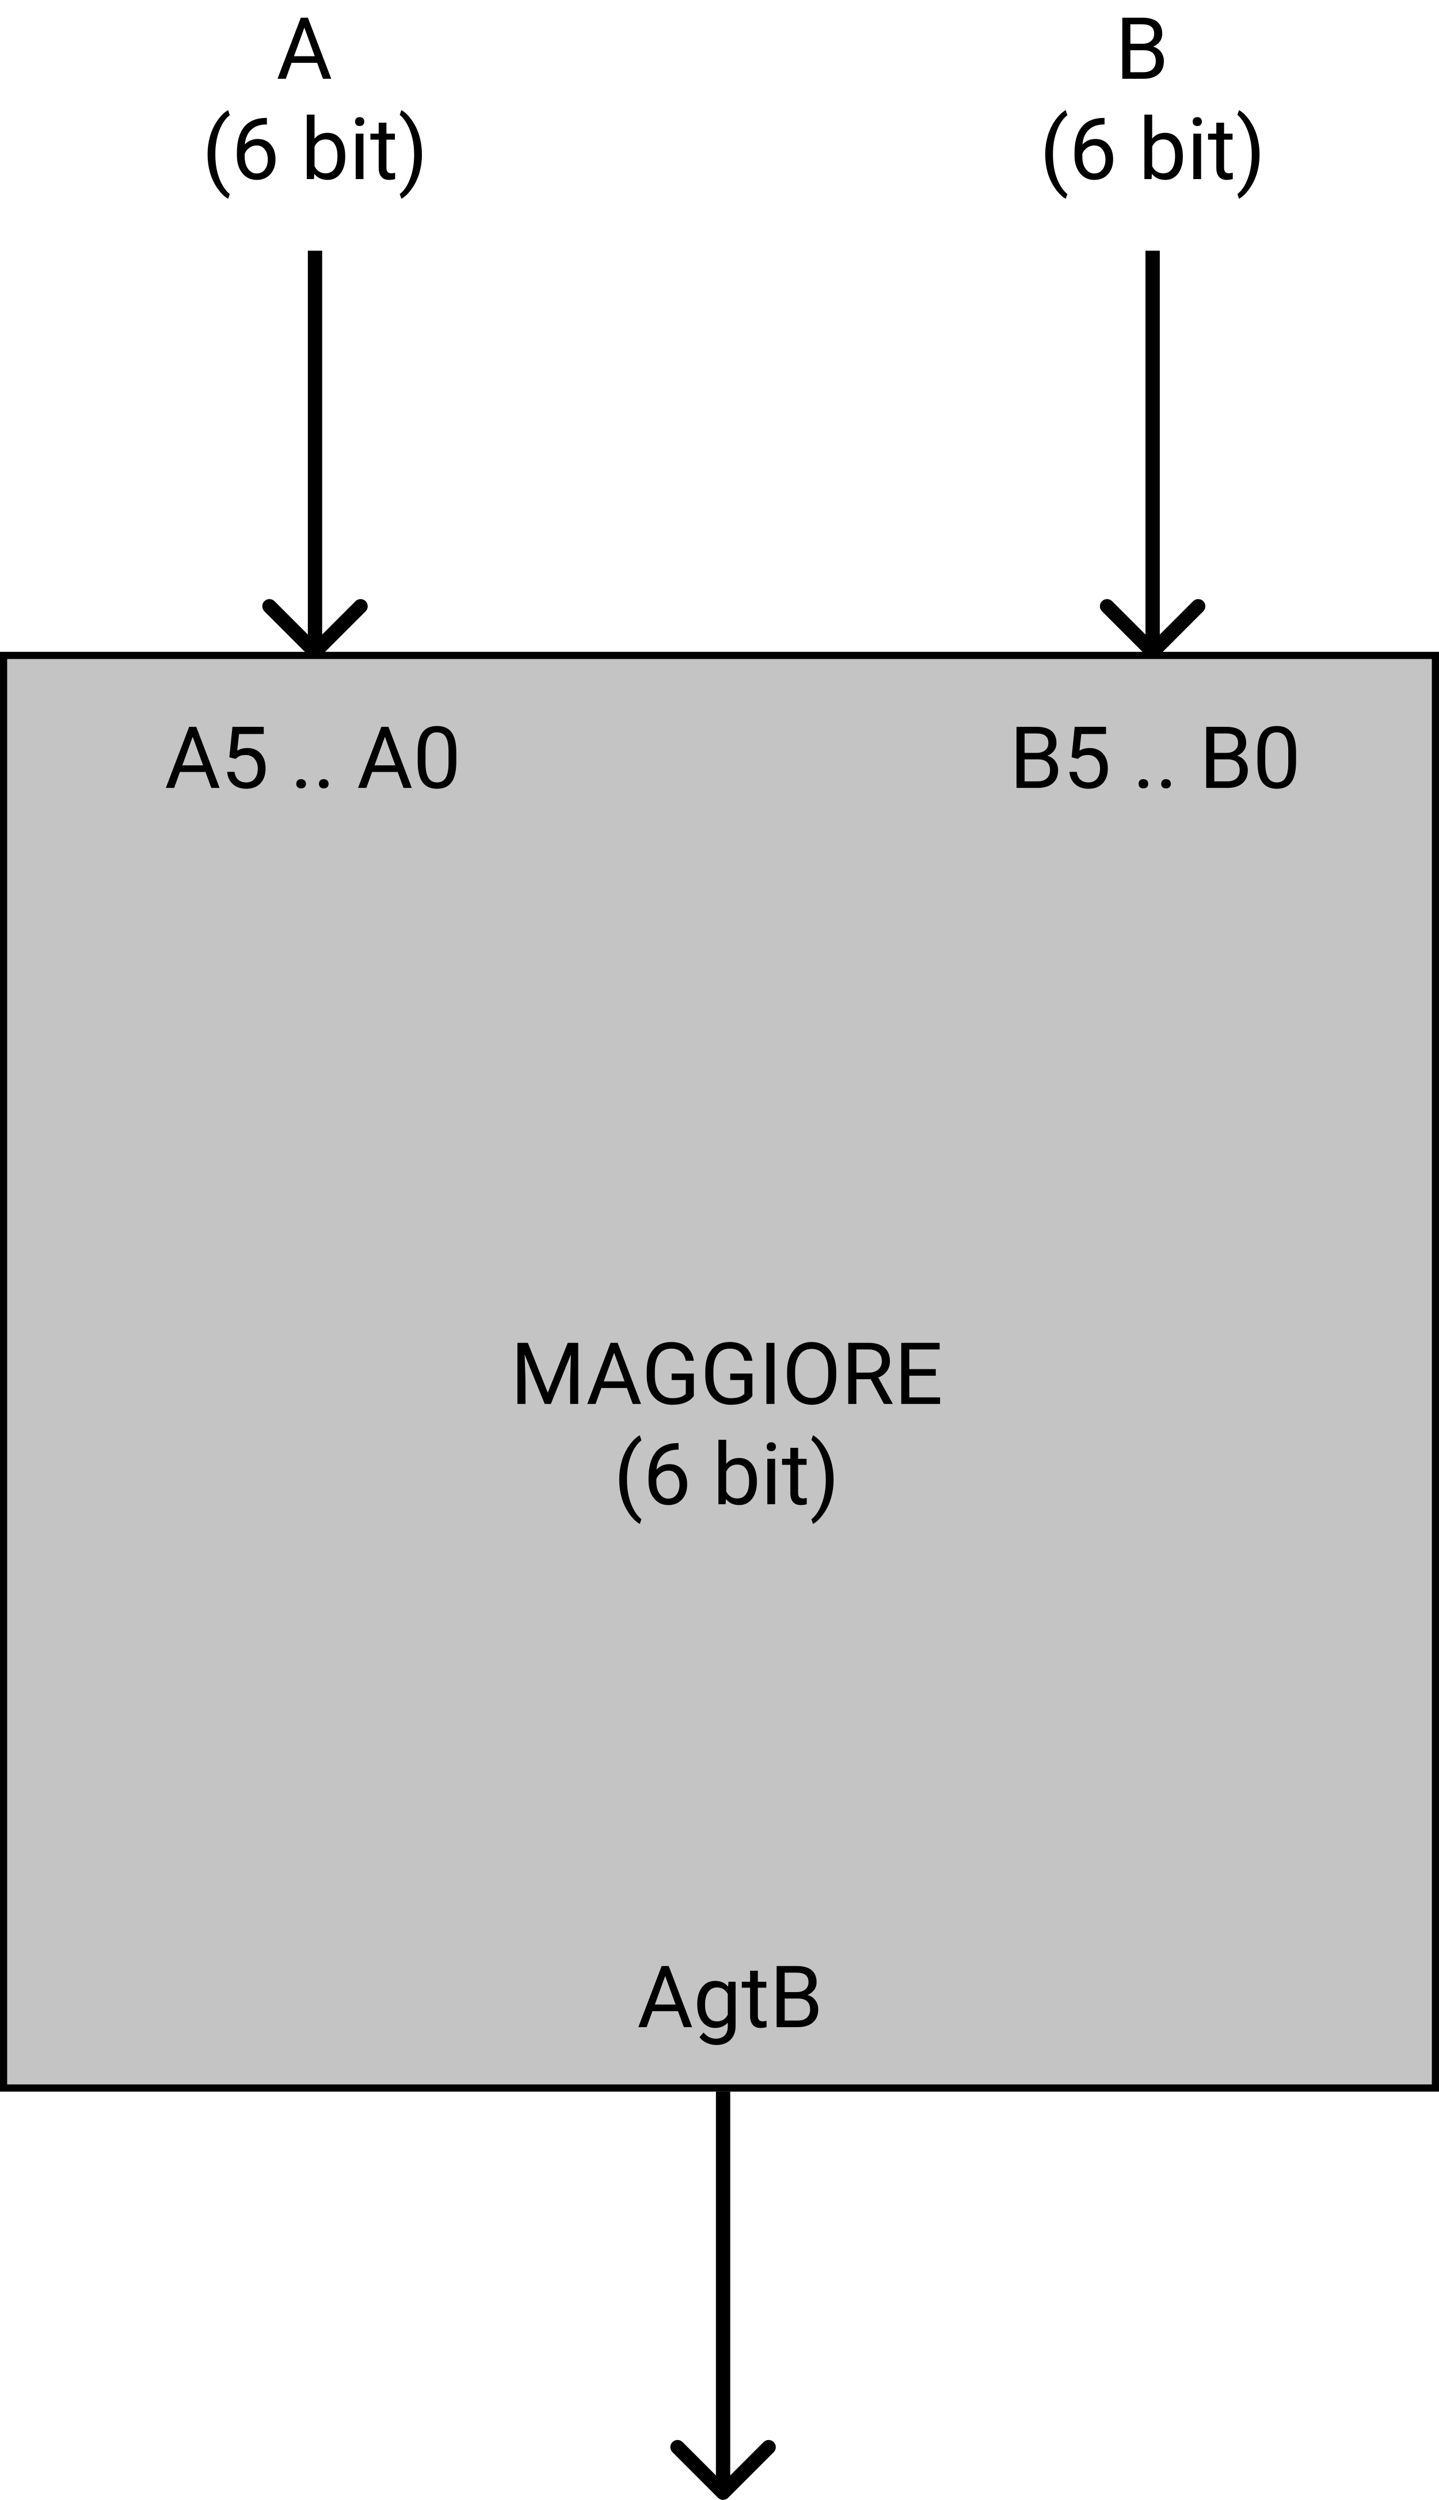 <svg width="201" height="349" viewBox="0 0 201 349" fill="none" xmlns="http://www.w3.org/2000/svg">
<path d="M43.293 91.707C43.683 92.098 44.317 92.098 44.707 91.707L51.071 85.343C51.462 84.953 51.462 84.32 51.071 83.929C50.681 83.538 50.047 83.538 49.657 83.929L44 89.586L38.343 83.929C37.953 83.538 37.319 83.538 36.929 83.929C36.538 84.32 36.538 84.953 36.929 85.343L43.293 91.707ZM43 35V91H45V35H43Z" fill="black"/>
<path d="M100.293 348.707C100.683 349.098 101.317 349.098 101.707 348.707L108.071 342.343C108.462 341.953 108.462 341.319 108.071 340.929C107.681 340.538 107.047 340.538 106.657 340.929L101 346.586L95.343 340.929C94.953 340.538 94.32 340.538 93.929 340.929C93.538 341.319 93.538 341.953 93.929 342.343L100.293 348.707ZM100 292V348H102V292H100Z" fill="black"/>
<path d="M160.293 91.707C160.683 92.098 161.317 92.098 161.707 91.707L168.071 85.343C168.462 84.953 168.462 84.32 168.071 83.929C167.681 83.538 167.047 83.538 166.657 83.929L161 89.586L155.343 83.929C154.953 83.538 154.319 83.538 153.929 83.929C153.538 84.32 153.538 84.953 153.929 85.343L160.293 91.707ZM160 35V91H162V35H160Z" fill="black"/>
<rect x="0.5" y="91.5" width="200" height="200" fill="#C4C4C4" stroke="black"/>
<path d="M73.727 187.469L76.516 194.43L79.305 187.469H80.764V196H79.639V192.678L79.744 189.092L76.943 196H76.082L73.287 189.109L73.398 192.678V196H72.273V187.469H73.727ZM87.566 193.773H83.992L83.189 196H82.029L85.287 187.469H86.272L89.535 196H88.381L87.566 193.773ZM84.332 192.848H87.232L85.779 188.857L84.332 192.848ZM96.912 194.881C96.623 195.295 96.219 195.605 95.699 195.812C95.184 196.016 94.582 196.117 93.894 196.117C93.199 196.117 92.582 195.955 92.043 195.631C91.504 195.303 91.086 194.838 90.789 194.236C90.496 193.635 90.346 192.938 90.338 192.145V191.4C90.338 190.115 90.637 189.119 91.234 188.412C91.836 187.705 92.68 187.352 93.766 187.352C94.656 187.352 95.373 187.58 95.916 188.037C96.459 188.49 96.791 189.135 96.912 189.971H95.787C95.576 188.842 94.904 188.277 93.772 188.277C93.018 188.277 92.445 188.543 92.055 189.074C91.668 189.602 91.473 190.367 91.469 191.371V192.068C91.469 193.025 91.688 193.787 92.125 194.354C92.562 194.916 93.154 195.197 93.9 195.197C94.322 195.197 94.691 195.15 95.008 195.057C95.324 194.963 95.586 194.805 95.793 194.582V192.666H93.818V191.752H96.912V194.881ZM105.092 194.881C104.803 195.295 104.398 195.605 103.879 195.812C103.363 196.016 102.762 196.117 102.074 196.117C101.379 196.117 100.762 195.955 100.223 195.631C99.684 195.303 99.266 194.838 98.969 194.236C98.676 193.635 98.525 192.938 98.518 192.145V191.4C98.518 190.115 98.816 189.119 99.414 188.412C100.016 187.705 100.859 187.352 101.945 187.352C102.836 187.352 103.553 187.58 104.096 188.037C104.639 188.49 104.971 189.135 105.092 189.971H103.967C103.756 188.842 103.084 188.277 101.951 188.277C101.197 188.277 100.625 188.543 100.234 189.074C99.848 189.602 99.652 190.367 99.648 191.371V192.068C99.648 193.025 99.867 193.787 100.305 194.354C100.742 194.916 101.334 195.197 102.08 195.197C102.502 195.197 102.871 195.15 103.188 195.057C103.504 194.963 103.766 194.805 103.973 194.582V192.666H101.998V191.752H105.092V194.881ZM108.18 196H107.055V187.469H108.18V196ZM116.805 192.01C116.805 192.846 116.664 193.576 116.383 194.201C116.102 194.822 115.703 195.297 115.188 195.625C114.672 195.953 114.07 196.117 113.383 196.117C112.711 196.117 112.115 195.953 111.596 195.625C111.076 195.293 110.672 194.822 110.383 194.213C110.098 193.6 109.951 192.891 109.943 192.086V191.471C109.943 190.65 110.086 189.926 110.371 189.297C110.656 188.668 111.059 188.188 111.578 187.855C112.102 187.52 112.699 187.352 113.371 187.352C114.055 187.352 114.656 187.518 115.176 187.85C115.699 188.178 116.102 188.656 116.383 189.285C116.664 189.91 116.805 190.639 116.805 191.471V192.01ZM115.686 191.459C115.686 190.447 115.482 189.672 115.076 189.133C114.67 188.59 114.102 188.318 113.371 188.318C112.66 188.318 112.1 188.59 111.689 189.133C111.283 189.672 111.074 190.422 111.062 191.383V192.01C111.062 192.99 111.268 193.762 111.678 194.324C112.092 194.883 112.66 195.162 113.383 195.162C114.109 195.162 114.672 194.898 115.07 194.371C115.469 193.84 115.674 193.08 115.686 192.092V191.459ZM121.621 192.549H119.617V196H118.486V187.469H121.311C122.271 187.469 123.01 187.688 123.525 188.125C124.045 188.562 124.305 189.199 124.305 190.035C124.305 190.566 124.16 191.029 123.871 191.424C123.586 191.818 123.188 192.113 122.676 192.309L124.68 195.93V196H123.473L121.621 192.549ZM119.617 191.629H121.346C121.904 191.629 122.348 191.484 122.676 191.195C123.008 190.906 123.174 190.52 123.174 190.035C123.174 189.508 123.016 189.104 122.699 188.822C122.387 188.541 121.934 188.398 121.34 188.395H119.617V191.629ZM130.709 192.057H127.012V195.08H131.307V196H125.887V187.469H131.248V188.395H127.012V191.137H130.709V192.057ZM86.494 206.537C86.494 205.654 86.611 204.807 86.846 203.994C87.084 203.182 87.438 202.443 87.906 201.779C88.375 201.115 88.861 200.646 89.365 200.373L89.588 201.088C89.018 201.525 88.549 202.193 88.182 203.092C87.818 203.99 87.619 204.996 87.584 206.109L87.578 206.607C87.578 208.115 87.853 209.424 88.404 210.533C88.736 211.197 89.131 211.717 89.588 212.092L89.365 212.754C88.846 212.465 88.35 211.98 87.877 211.301C86.955 209.973 86.494 208.385 86.494 206.537ZM94.779 201.463V202.383H94.58C93.736 202.398 93.064 202.648 92.564 203.133C92.064 203.617 91.775 204.299 91.697 205.178C92.147 204.662 92.76 204.404 93.537 204.404C94.279 204.404 94.871 204.666 95.312 205.189C95.758 205.713 95.981 206.389 95.981 207.217C95.981 208.096 95.74 208.799 95.26 209.326C94.783 209.854 94.143 210.117 93.338 210.117C92.522 210.117 91.859 209.805 91.352 209.18C90.844 208.551 90.59 207.742 90.59 206.754V206.338C90.59 204.768 90.924 203.568 91.592 202.74C92.264 201.908 93.262 201.482 94.586 201.463H94.779ZM93.356 205.307C92.984 205.307 92.643 205.418 92.33 205.641C92.018 205.863 91.801 206.143 91.68 206.479V206.877C91.68 207.58 91.838 208.146 92.154 208.576C92.471 209.006 92.865 209.221 93.338 209.221C93.826 209.221 94.209 209.041 94.486 208.682C94.768 208.322 94.908 207.852 94.908 207.27C94.908 206.684 94.766 206.211 94.481 205.852C94.199 205.488 93.824 205.307 93.356 205.307ZM105.719 206.9C105.719 207.869 105.496 208.648 105.051 209.238C104.605 209.824 104.008 210.117 103.258 210.117C102.457 210.117 101.838 209.834 101.4 209.268L101.348 210H100.352V201H101.436V204.357C101.873 203.814 102.477 203.543 103.246 203.543C104.016 203.543 104.619 203.834 105.057 204.416C105.498 204.998 105.719 205.795 105.719 206.807V206.9ZM104.635 206.777C104.635 206.039 104.492 205.469 104.207 205.066C103.922 204.664 103.512 204.463 102.977 204.463C102.262 204.463 101.748 204.795 101.436 205.459V208.201C101.768 208.865 102.285 209.197 102.988 209.197C103.508 209.197 103.912 208.996 104.201 208.594C104.49 208.191 104.635 207.586 104.635 206.777ZM108.268 210H107.184V203.66H108.268V210ZM107.096 201.979C107.096 201.803 107.148 201.654 107.254 201.533C107.363 201.412 107.523 201.352 107.734 201.352C107.945 201.352 108.105 201.412 108.215 201.533C108.324 201.654 108.379 201.803 108.379 201.979C108.379 202.154 108.324 202.301 108.215 202.418C108.105 202.535 107.945 202.594 107.734 202.594C107.523 202.594 107.363 202.535 107.254 202.418C107.148 202.301 107.096 202.154 107.096 201.979ZM111.479 202.125V203.66H112.662V204.498H111.479V208.43C111.479 208.684 111.531 208.875 111.637 209.004C111.742 209.129 111.922 209.191 112.176 209.191C112.301 209.191 112.473 209.168 112.691 209.121V210C112.406 210.078 112.129 210.117 111.859 210.117C111.375 210.117 111.01 209.971 110.764 209.678C110.518 209.385 110.395 208.969 110.395 208.43V204.498H109.24V203.66H110.395V202.125H111.479ZM116.436 206.596C116.436 207.467 116.32 208.303 116.09 209.104C115.863 209.9 115.514 210.637 115.041 211.312C114.572 211.988 114.08 212.469 113.564 212.754L113.336 212.092C113.938 211.631 114.42 210.916 114.783 209.947C115.15 208.975 115.338 207.896 115.346 206.713V206.525C115.346 205.705 115.26 204.943 115.088 204.24C114.916 203.533 114.676 202.9 114.367 202.342C114.062 201.783 113.719 201.348 113.336 201.035L113.564 200.373C114.08 200.658 114.57 201.135 115.035 201.803C115.504 202.471 115.854 203.207 116.084 204.012C116.318 204.816 116.436 205.678 116.436 206.596Z" fill="black"/>
<path d="M94.701 280.773H91.127L90.324 283H89.164L92.422 274.469H93.406L96.67 283H95.516L94.701 280.773ZM91.467 279.848H94.367L92.914 275.857L91.467 279.848ZM97.391 279.777C97.391 278.789 97.619 278.004 98.076 277.422C98.533 276.836 99.139 276.543 99.893 276.543C100.666 276.543 101.27 276.816 101.703 277.363L101.756 276.66H102.746V282.848C102.746 283.668 102.502 284.314 102.014 284.787C101.529 285.26 100.877 285.496 100.057 285.496C99.6 285.496 99.152 285.398 98.715 285.203C98.277 285.008 97.943 284.74 97.713 284.4L98.275 283.75C98.74 284.324 99.309 284.611 99.981 284.611C100.508 284.611 100.918 284.463 101.211 284.166C101.508 283.869 101.656 283.451 101.656 282.912V282.367C101.223 282.867 100.631 283.117 99.881 283.117C99.139 283.117 98.537 282.818 98.076 282.221C97.619 281.623 97.391 280.809 97.391 279.777ZM98.481 279.9C98.481 280.615 98.627 281.178 98.92 281.588C99.213 281.994 99.623 282.197 100.15 282.197C100.834 282.197 101.336 281.887 101.656 281.266V278.371C101.324 277.766 100.826 277.463 100.162 277.463C99.635 277.463 99.223 277.668 98.926 278.078C98.629 278.488 98.481 279.096 98.481 279.9ZM105.857 275.125V276.66H107.041V277.498H105.857V281.43C105.857 281.684 105.91 281.875 106.016 282.004C106.121 282.129 106.301 282.191 106.555 282.191C106.68 282.191 106.852 282.168 107.07 282.121V283C106.785 283.078 106.508 283.117 106.238 283.117C105.754 283.117 105.389 282.971 105.143 282.678C104.896 282.385 104.773 281.969 104.773 281.43V277.498H103.619V276.66H104.773V275.125H105.857ZM108.482 283V274.469H111.271C112.197 274.469 112.893 274.66 113.357 275.043C113.826 275.426 114.061 275.992 114.061 276.742C114.061 277.141 113.947 277.494 113.721 277.803C113.494 278.107 113.186 278.344 112.795 278.512C113.256 278.641 113.619 278.887 113.885 279.25C114.154 279.609 114.289 280.039 114.289 280.539C114.289 281.305 114.041 281.906 113.545 282.344C113.049 282.781 112.348 283 111.441 283H108.482ZM109.607 279.01V282.08H111.465C111.988 282.08 112.4 281.945 112.701 281.676C113.006 281.402 113.158 281.027 113.158 280.551C113.158 279.523 112.6 279.01 111.482 279.01H109.607ZM109.607 278.107H111.307C111.799 278.107 112.191 277.984 112.484 277.738C112.781 277.492 112.93 277.158 112.93 276.736C112.93 276.268 112.793 275.928 112.52 275.717C112.246 275.502 111.83 275.395 111.271 275.395H109.607V278.107Z" fill="black"/>
<path d="M28.701 107.773H25.127L24.324 110H23.164L26.422 101.469H27.406L30.67 110H29.516L28.701 107.773ZM25.467 106.848H28.367L26.914 102.857L25.467 106.848ZM32.035 105.723L32.469 101.469H36.84V102.471H33.389L33.131 104.797C33.549 104.551 34.023 104.428 34.555 104.428C35.332 104.428 35.949 104.686 36.406 105.201C36.863 105.713 37.092 106.406 37.092 107.281C37.092 108.16 36.853 108.854 36.377 109.361C35.904 109.865 35.242 110.117 34.391 110.117C33.637 110.117 33.022 109.908 32.545 109.49C32.068 109.072 31.797 108.494 31.73 107.756H32.756C32.822 108.244 32.996 108.613 33.277 108.863C33.559 109.109 33.93 109.232 34.391 109.232C34.895 109.232 35.289 109.061 35.574 108.717C35.863 108.373 36.008 107.898 36.008 107.293C36.008 106.723 35.852 106.266 35.539 105.922C35.23 105.574 34.818 105.4 34.303 105.4C33.83 105.4 33.459 105.504 33.19 105.711L32.902 105.945L32.035 105.723ZM41.387 109.432C41.387 109.244 41.441 109.088 41.551 108.963C41.664 108.838 41.832 108.775 42.055 108.775C42.277 108.775 42.445 108.838 42.559 108.963C42.676 109.088 42.734 109.244 42.734 109.432C42.734 109.611 42.676 109.762 42.559 109.883C42.445 110.004 42.277 110.064 42.055 110.064C41.832 110.064 41.664 110.004 41.551 109.883C41.441 109.762 41.387 109.611 41.387 109.432ZM44.551 109.432C44.551 109.244 44.605 109.088 44.715 108.963C44.828 108.838 44.996 108.775 45.219 108.775C45.441 108.775 45.609 108.838 45.723 108.963C45.84 109.088 45.898 109.244 45.898 109.432C45.898 109.611 45.84 109.762 45.723 109.883C45.609 110.004 45.441 110.064 45.219 110.064C44.996 110.064 44.828 110.004 44.715 109.883C44.605 109.762 44.551 109.611 44.551 109.432ZM55.549 107.773H51.975L51.172 110H50.012L53.27 101.469H54.254L57.518 110H56.363L55.549 107.773ZM52.315 106.848H55.215L53.762 102.857L52.315 106.848ZM63.734 106.361C63.734 107.631 63.518 108.574 63.084 109.191C62.65 109.809 61.973 110.117 61.051 110.117C60.141 110.117 59.467 109.816 59.029 109.215C58.592 108.609 58.365 107.707 58.35 106.508V105.061C58.35 103.807 58.566 102.875 59 102.266C59.434 101.656 60.113 101.352 61.039 101.352C61.957 101.352 62.633 101.646 63.066 102.236C63.5 102.822 63.723 103.729 63.734 104.955V106.361ZM62.65 104.879C62.65 103.961 62.522 103.293 62.264 102.875C62.006 102.453 61.598 102.242 61.039 102.242C60.484 102.242 60.08 102.451 59.826 102.869C59.572 103.287 59.441 103.93 59.434 104.797V106.531C59.434 107.453 59.566 108.135 59.832 108.576C60.102 109.014 60.508 109.232 61.051 109.232C61.586 109.232 61.982 109.025 62.24 108.611C62.502 108.197 62.639 107.545 62.65 106.654V104.879Z" fill="black"/>
<path d="M141.99 110V101.469H144.779C145.705 101.469 146.4 101.66 146.865 102.043C147.334 102.426 147.568 102.992 147.568 103.742C147.568 104.141 147.455 104.494 147.229 104.803C147.002 105.107 146.693 105.344 146.303 105.512C146.764 105.641 147.127 105.887 147.393 106.25C147.662 106.609 147.797 107.039 147.797 107.539C147.797 108.305 147.549 108.906 147.053 109.344C146.557 109.781 145.855 110 144.949 110H141.99ZM143.115 106.01V109.08H144.973C145.496 109.08 145.908 108.945 146.209 108.676C146.514 108.402 146.666 108.027 146.666 107.551C146.666 106.523 146.107 106.01 144.99 106.01H143.115ZM143.115 105.107H144.814C145.307 105.107 145.699 104.984 145.992 104.738C146.289 104.492 146.438 104.158 146.438 103.736C146.438 103.268 146.301 102.928 146.027 102.717C145.754 102.502 145.338 102.395 144.779 102.395H143.115V105.107ZM149.684 105.723L150.117 101.469H154.488V102.471H151.037L150.779 104.797C151.197 104.551 151.672 104.428 152.203 104.428C152.98 104.428 153.598 104.686 154.055 105.201C154.512 105.713 154.74 106.406 154.74 107.281C154.74 108.16 154.502 108.854 154.025 109.361C153.553 109.865 152.891 110.117 152.039 110.117C151.285 110.117 150.67 109.908 150.193 109.49C149.717 109.072 149.445 108.494 149.379 107.756H150.404C150.471 108.244 150.645 108.613 150.926 108.863C151.207 109.109 151.578 109.232 152.039 109.232C152.543 109.232 152.938 109.061 153.223 108.717C153.512 108.373 153.656 107.898 153.656 107.293C153.656 106.723 153.5 106.266 153.188 105.922C152.879 105.574 152.467 105.4 151.951 105.4C151.479 105.4 151.107 105.504 150.838 105.711L150.551 105.945L149.684 105.723ZM159.035 109.432C159.035 109.244 159.09 109.088 159.199 108.963C159.312 108.838 159.48 108.775 159.703 108.775C159.926 108.775 160.094 108.838 160.207 108.963C160.324 109.088 160.383 109.244 160.383 109.432C160.383 109.611 160.324 109.762 160.207 109.883C160.094 110.004 159.926 110.064 159.703 110.064C159.48 110.064 159.312 110.004 159.199 109.883C159.09 109.762 159.035 109.611 159.035 109.432ZM162.199 109.432C162.199 109.244 162.254 109.088 162.363 108.963C162.477 108.838 162.645 108.775 162.867 108.775C163.09 108.775 163.258 108.838 163.371 108.963C163.488 109.088 163.547 109.244 163.547 109.432C163.547 109.611 163.488 109.762 163.371 109.883C163.258 110.004 163.09 110.064 162.867 110.064C162.645 110.064 162.477 110.004 162.363 109.883C162.254 109.762 162.199 109.611 162.199 109.432ZM168.486 110V101.469H171.275C172.201 101.469 172.896 101.66 173.361 102.043C173.83 102.426 174.064 102.992 174.064 103.742C174.064 104.141 173.951 104.494 173.725 104.803C173.498 105.107 173.189 105.344 172.799 105.512C173.26 105.641 173.623 105.887 173.889 106.25C174.158 106.609 174.293 107.039 174.293 107.539C174.293 108.305 174.045 108.906 173.549 109.344C173.053 109.781 172.352 110 171.445 110H168.486ZM169.611 106.01V109.08H171.469C171.992 109.08 172.404 108.945 172.705 108.676C173.01 108.402 173.162 108.027 173.162 107.551C173.162 106.523 172.604 106.01 171.486 106.01H169.611ZM169.611 105.107H171.311C171.803 105.107 172.195 104.984 172.488 104.738C172.785 104.492 172.934 104.158 172.934 103.736C172.934 103.268 172.797 102.928 172.523 102.717C172.25 102.502 171.834 102.395 171.275 102.395H169.611V105.107ZM181.031 106.361C181.031 107.631 180.814 108.574 180.381 109.191C179.947 109.809 179.27 110.117 178.348 110.117C177.438 110.117 176.764 109.816 176.326 109.215C175.889 108.609 175.662 107.707 175.646 106.508V105.061C175.646 103.807 175.863 102.875 176.297 102.266C176.73 101.656 177.41 101.352 178.336 101.352C179.254 101.352 179.93 101.646 180.363 102.236C180.797 102.822 181.02 103.729 181.031 104.955V106.361ZM179.947 104.879C179.947 103.961 179.818 103.293 179.561 102.875C179.303 102.453 178.895 102.242 178.336 102.242C177.781 102.242 177.377 102.451 177.123 102.869C176.869 103.287 176.738 103.93 176.73 104.797V106.531C176.73 107.453 176.863 108.135 177.129 108.576C177.398 109.014 177.805 109.232 178.348 109.232C178.883 109.232 179.279 109.025 179.537 108.611C179.799 108.197 179.936 107.545 179.947 106.654V104.879Z" fill="black"/>
<path d="M44.299 8.773H40.725L39.922 11H38.762L42.02 2.469H43.004L46.268 11H45.113L44.299 8.773ZM41.065 7.848H43.965L42.512 3.857L41.065 7.848ZM28.994 21.537C28.994 20.654 29.111 19.807 29.346 18.994C29.584 18.182 29.938 17.443 30.406 16.779C30.875 16.115 31.361 15.646 31.865 15.373L32.088 16.088C31.518 16.525 31.049 17.193 30.682 18.092C30.318 18.99 30.119 19.996 30.084 21.109L30.078 21.607C30.078 23.115 30.354 24.424 30.904 25.533C31.236 26.197 31.631 26.717 32.088 27.092L31.865 27.754C31.346 27.465 30.85 26.98 30.377 26.301C29.455 24.973 28.994 23.385 28.994 21.537ZM37.279 16.463V17.383H37.08C36.236 17.398 35.565 17.648 35.065 18.133C34.565 18.617 34.275 19.299 34.197 20.178C34.647 19.662 35.26 19.404 36.037 19.404C36.779 19.404 37.371 19.666 37.812 20.189C38.258 20.713 38.48 21.389 38.48 22.217C38.48 23.096 38.24 23.799 37.76 24.326C37.283 24.854 36.643 25.117 35.838 25.117C35.022 25.117 34.359 24.805 33.852 24.18C33.344 23.551 33.09 22.742 33.09 21.754V21.338C33.09 19.768 33.424 18.568 34.092 17.74C34.764 16.908 35.762 16.482 37.086 16.463H37.279ZM35.855 20.307C35.484 20.307 35.143 20.418 34.83 20.641C34.518 20.863 34.301 21.143 34.18 21.479V21.877C34.18 22.58 34.338 23.146 34.654 23.576C34.971 24.006 35.365 24.221 35.838 24.221C36.326 24.221 36.709 24.041 36.986 23.682C37.268 23.322 37.408 22.852 37.408 22.27C37.408 21.684 37.266 21.211 36.98 20.852C36.699 20.488 36.324 20.307 35.855 20.307ZM48.219 21.9C48.219 22.869 47.996 23.648 47.551 24.238C47.105 24.824 46.508 25.117 45.758 25.117C44.957 25.117 44.338 24.834 43.9 24.268L43.848 25H42.852V16H43.935V19.357C44.373 18.814 44.977 18.543 45.746 18.543C46.516 18.543 47.119 18.834 47.557 19.416C47.998 19.998 48.219 20.795 48.219 21.807V21.9ZM47.135 21.777C47.135 21.039 46.992 20.469 46.707 20.066C46.422 19.664 46.012 19.463 45.477 19.463C44.762 19.463 44.248 19.795 43.935 20.459V23.201C44.268 23.865 44.785 24.197 45.488 24.197C46.008 24.197 46.412 23.996 46.701 23.594C46.99 23.191 47.135 22.586 47.135 21.777ZM50.768 25H49.684V18.66H50.768V25ZM49.596 16.979C49.596 16.803 49.648 16.654 49.754 16.533C49.863 16.412 50.023 16.352 50.234 16.352C50.445 16.352 50.605 16.412 50.715 16.533C50.824 16.654 50.879 16.803 50.879 16.979C50.879 17.154 50.824 17.301 50.715 17.418C50.605 17.535 50.445 17.594 50.234 17.594C50.023 17.594 49.863 17.535 49.754 17.418C49.648 17.301 49.596 17.154 49.596 16.979ZM53.978 17.125V18.66H55.162V19.498H53.978V23.43C53.978 23.684 54.031 23.875 54.137 24.004C54.242 24.129 54.422 24.191 54.676 24.191C54.801 24.191 54.973 24.168 55.191 24.121V25C54.906 25.078 54.629 25.117 54.359 25.117C53.875 25.117 53.51 24.971 53.264 24.678C53.018 24.385 52.895 23.969 52.895 23.43V19.498H51.74V18.66H52.895V17.125H53.978ZM58.935 21.596C58.935 22.467 58.82 23.303 58.59 24.104C58.363 24.9 58.014 25.637 57.541 26.312C57.072 26.988 56.58 27.469 56.065 27.754L55.836 27.092C56.438 26.631 56.92 25.916 57.283 24.947C57.65 23.975 57.838 22.896 57.846 21.713V21.525C57.846 20.705 57.76 19.943 57.588 19.24C57.416 18.533 57.176 17.9 56.867 17.342C56.562 16.783 56.219 16.348 55.836 16.035L56.065 15.373C56.58 15.658 57.07 16.135 57.535 16.803C58.004 17.471 58.353 18.207 58.584 19.012C58.818 19.816 58.935 20.678 58.935 21.596Z" fill="black"/>
<path d="M156.764 11V2.469H159.553C160.479 2.469 161.174 2.66 161.639 3.043C162.107 3.426 162.342 3.992 162.342 4.742C162.342 5.141 162.229 5.494 162.002 5.803C161.775 6.107 161.467 6.344 161.076 6.512C161.537 6.641 161.9 6.887 162.166 7.25C162.436 7.609 162.57 8.039 162.57 8.539C162.57 9.305 162.322 9.906 161.826 10.344C161.33 10.781 160.629 11 159.723 11H156.764ZM157.889 7.01V10.08H159.746C160.27 10.08 160.682 9.945 160.982 9.676C161.287 9.402 161.439 9.027 161.439 8.551C161.439 7.523 160.881 7.01 159.764 7.01H157.889ZM157.889 6.107H159.588C160.08 6.107 160.473 5.984 160.766 5.738C161.062 5.492 161.211 5.158 161.211 4.736C161.211 4.268 161.074 3.928 160.801 3.717C160.527 3.502 160.111 3.395 159.553 3.395H157.889V6.107ZM145.994 21.537C145.994 20.654 146.111 19.807 146.346 18.994C146.584 18.182 146.938 17.443 147.406 16.779C147.875 16.115 148.361 15.646 148.865 15.373L149.088 16.088C148.518 16.525 148.049 17.193 147.682 18.092C147.318 18.99 147.119 19.996 147.084 21.109L147.078 21.607C147.078 23.115 147.354 24.424 147.904 25.533C148.236 26.197 148.631 26.717 149.088 27.092L148.865 27.754C148.346 27.465 147.85 26.98 147.377 26.301C146.455 24.973 145.994 23.385 145.994 21.537ZM154.279 16.463V17.383H154.08C153.236 17.398 152.564 17.648 152.064 18.133C151.564 18.617 151.275 19.299 151.197 20.178C151.646 19.662 152.26 19.404 153.037 19.404C153.779 19.404 154.371 19.666 154.812 20.189C155.258 20.713 155.48 21.389 155.48 22.217C155.48 23.096 155.24 23.799 154.76 24.326C154.283 24.854 153.643 25.117 152.838 25.117C152.021 25.117 151.359 24.805 150.852 24.18C150.344 23.551 150.09 22.742 150.09 21.754V21.338C150.09 19.768 150.424 18.568 151.092 17.74C151.764 16.908 152.762 16.482 154.086 16.463H154.279ZM152.855 20.307C152.484 20.307 152.143 20.418 151.83 20.641C151.518 20.863 151.301 21.143 151.18 21.479V21.877C151.18 22.58 151.338 23.146 151.654 23.576C151.971 24.006 152.365 24.221 152.838 24.221C153.326 24.221 153.709 24.041 153.986 23.682C154.268 23.322 154.408 22.852 154.408 22.27C154.408 21.684 154.266 21.211 153.98 20.852C153.699 20.488 153.324 20.307 152.855 20.307ZM165.219 21.9C165.219 22.869 164.996 23.648 164.551 24.238C164.105 24.824 163.508 25.117 162.758 25.117C161.957 25.117 161.338 24.834 160.9 24.268L160.848 25H159.852V16H160.936V19.357C161.373 18.814 161.977 18.543 162.746 18.543C163.516 18.543 164.119 18.834 164.557 19.416C164.998 19.998 165.219 20.795 165.219 21.807V21.9ZM164.135 21.777C164.135 21.039 163.992 20.469 163.707 20.066C163.422 19.664 163.012 19.463 162.477 19.463C161.762 19.463 161.248 19.795 160.936 20.459V23.201C161.268 23.865 161.785 24.197 162.488 24.197C163.008 24.197 163.412 23.996 163.701 23.594C163.99 23.191 164.135 22.586 164.135 21.777ZM167.768 25H166.684V18.66H167.768V25ZM166.596 16.979C166.596 16.803 166.648 16.654 166.754 16.533C166.863 16.412 167.023 16.352 167.234 16.352C167.445 16.352 167.605 16.412 167.715 16.533C167.824 16.654 167.879 16.803 167.879 16.979C167.879 17.154 167.824 17.301 167.715 17.418C167.605 17.535 167.445 17.594 167.234 17.594C167.023 17.594 166.863 17.535 166.754 17.418C166.648 17.301 166.596 17.154 166.596 16.979ZM170.979 17.125V18.66H172.162V19.498H170.979V23.43C170.979 23.684 171.031 23.875 171.137 24.004C171.242 24.129 171.422 24.191 171.676 24.191C171.801 24.191 171.973 24.168 172.191 24.121V25C171.906 25.078 171.629 25.117 171.359 25.117C170.875 25.117 170.51 24.971 170.264 24.678C170.018 24.385 169.895 23.969 169.895 23.43V19.498H168.74V18.66H169.895V17.125H170.979ZM175.936 21.596C175.936 22.467 175.82 23.303 175.59 24.104C175.363 24.9 175.014 25.637 174.541 26.312C174.072 26.988 173.58 27.469 173.064 27.754L172.836 27.092C173.438 26.631 173.92 25.916 174.283 24.947C174.65 23.975 174.838 22.896 174.846 21.713V21.525C174.846 20.705 174.76 19.943 174.588 19.24C174.416 18.533 174.176 17.9 173.867 17.342C173.562 16.783 173.219 16.348 172.836 16.035L173.064 15.373C173.58 15.658 174.07 16.135 174.535 16.803C175.004 17.471 175.354 18.207 175.584 19.012C175.818 19.816 175.936 20.678 175.936 21.596Z" fill="black"/>
</svg>
